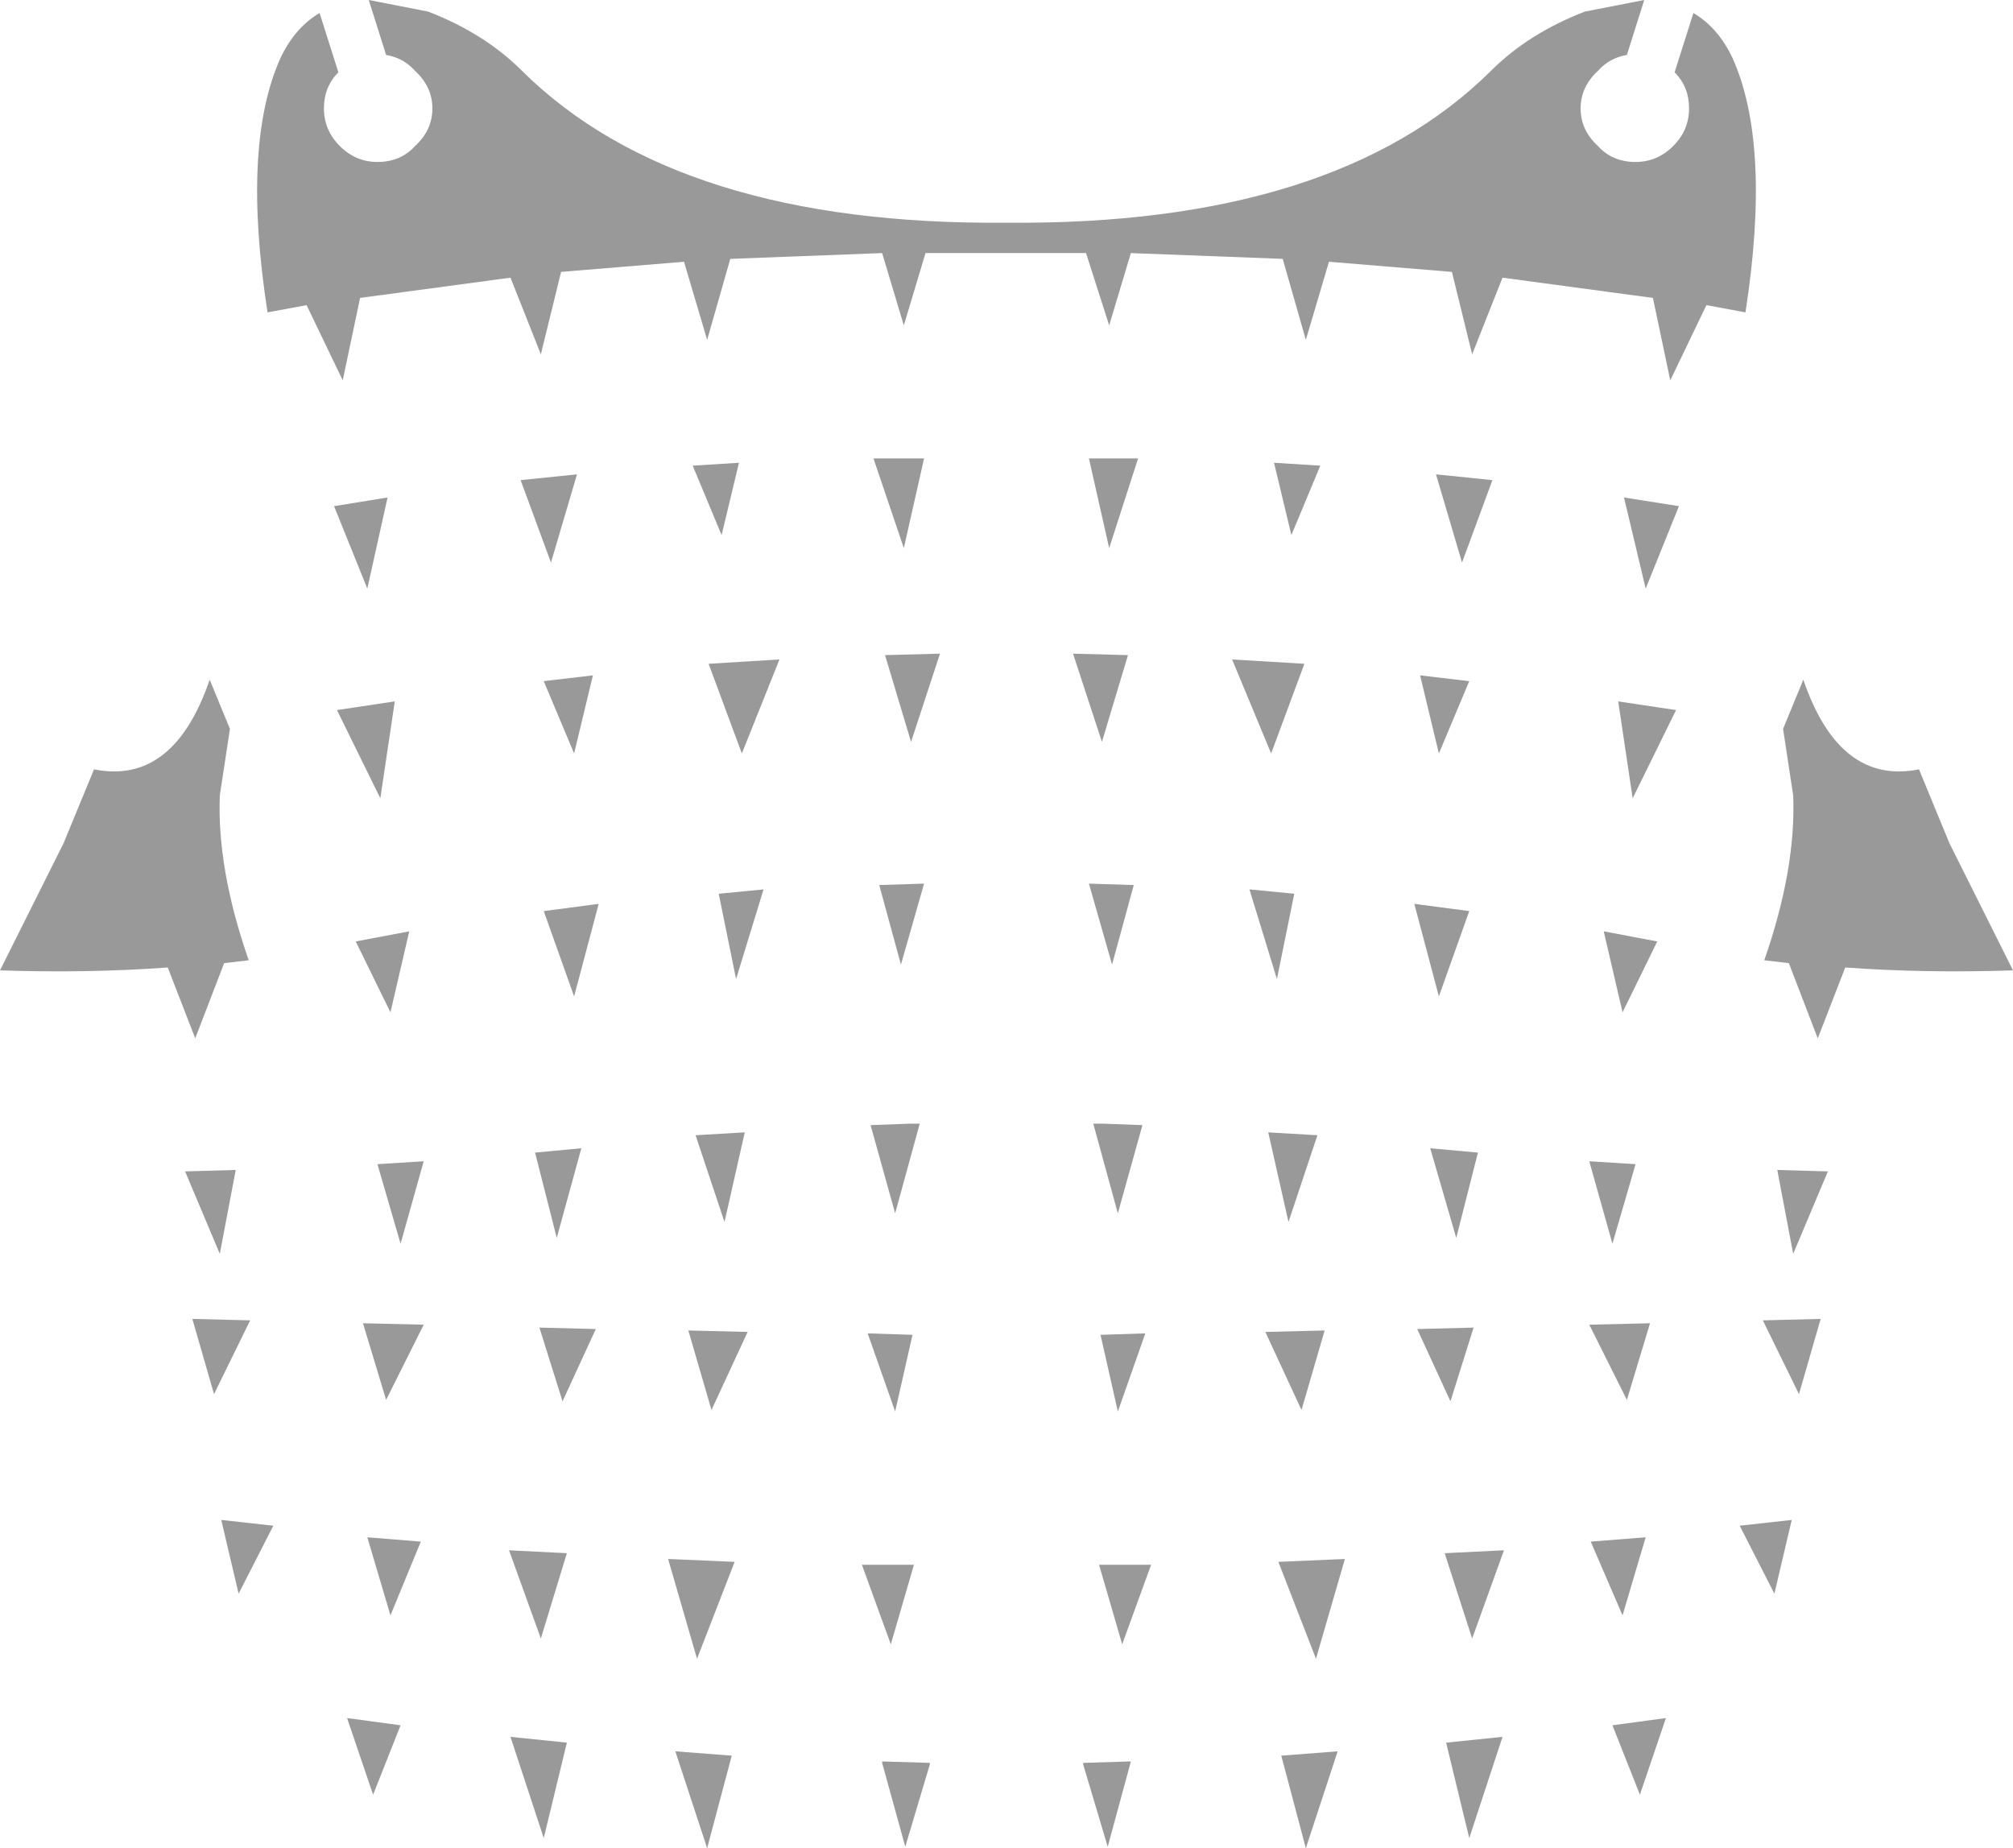 <?xml version="1.0" encoding="UTF-8" standalone="no"?>
<svg xmlns:xlink="http://www.w3.org/1999/xlink" height="63.9px" width="69.6px" xmlns="http://www.w3.org/2000/svg">
  <g transform="matrix(1.0, 0.0, 0.0, 1.0, 34.75, 57.9)">
    <path d="M22.15 -37.55 L21.4 -40.7 23.3 -40.4 22.15 -37.55 M16.8 -55.45 Q18.1 -56.75 20.05 -57.5 L22.1 -57.9 21.5 -56.0 Q20.9 -55.9 20.5 -55.45 19.9 -54.9 19.9 -54.15 19.9 -53.4 20.5 -52.85 21.0 -52.3 21.8 -52.3 22.55 -52.3 23.1 -52.85 23.65 -53.4 23.65 -54.15 23.65 -54.9 23.15 -55.4 L23.8 -57.45 Q24.65 -56.95 25.15 -55.9 26.5 -52.9 25.6 -47.1 L24.25 -47.35 23.0 -44.75 22.4 -47.6 17.2 -48.3 16.15 -45.65 15.45 -48.5 11.2 -48.85 10.4 -46.15 9.6 -48.95 4.35 -49.15 3.6 -46.65 2.8 -49.15 0.05 -49.15 -2.75 -49.15 -3.5 -46.65 -4.25 -49.15 -9.5 -48.95 -10.3 -46.15 -11.1 -48.85 -15.35 -48.5 -16.05 -45.65 -17.1 -48.3 -22.3 -47.6 -22.9 -44.75 -24.15 -47.35 -25.5 -47.1 Q-26.4 -52.9 -25.05 -55.9 -24.55 -56.95 -23.7 -57.45 L-23.05 -55.4 Q-23.55 -54.9 -23.55 -54.15 -23.55 -53.4 -23.0 -52.85 -22.45 -52.3 -21.7 -52.3 -20.9 -52.3 -20.4 -52.85 -19.8 -53.4 -19.8 -54.15 -19.8 -54.9 -20.4 -55.45 -20.8 -55.9 -21.4 -56.0 L-22.0 -57.9 -19.95 -57.5 Q-18.0 -56.75 -16.7 -55.45 -11.3 -50.1 0.05 -50.2 11.4 -50.1 16.8 -55.45 M21.2 -33.65 L23.2 -33.35 21.7 -30.3 21.2 -33.65 M22.55 -25.35 L21.35 -22.9 20.7 -25.7 22.55 -25.35 M26.9 -32.7 L27.6 -34.4 Q28.85 -30.75 31.6 -31.3 L32.65 -28.75 34.85 -24.35 Q31.8 -24.25 29.05 -24.45 L28.1 -22.0 27.1 -24.6 26.25 -24.7 Q27.35 -27.85 27.25 -30.4 L26.9 -32.7 M14.9 -41.5 L16.85 -41.3 15.8 -38.45 14.9 -41.5 M9.9 -39.4 L9.3 -41.9 10.9 -41.8 9.9 -39.4 M2.9 -42.05 L4.6 -42.05 3.6 -38.95 2.9 -42.05 M4.25 -35.25 L3.35 -32.25 2.35 -35.3 4.25 -35.25 M4.45 -27.3 L3.7 -24.55 2.9 -27.35 4.45 -27.3 M8.45 -27.15 L10.0 -27.0 9.4 -24.05 8.45 -27.15 M7.85 -35.1 L10.35 -34.95 9.2 -31.85 7.85 -35.1 M14.15 -26.65 L16.05 -26.4 15.0 -23.45 14.15 -26.65 M15.0 -31.85 L14.35 -34.55 16.05 -34.35 15.0 -31.85 M16.35 -18.05 L15.6 -15.1 14.7 -18.2 16.35 -18.05 M9.1 -18.75 L10.8 -18.65 9.8 -15.65 9.1 -18.75 M3.05 -19.05 L3.4 -19.05 4.75 -19.0 3.9 -15.95 3.05 -19.05 M3.9 -9.1 L3.3 -11.75 4.85 -11.8 3.9 -9.1 M5.05 -3.8 L4.05 -1.05 3.25 -3.8 5.05 -3.8 M10.75 -0.55 L9.45 -3.9 11.75 -4.0 10.75 -0.55 M15.2 -4.2 L17.25 -4.3 16.15 -1.25 15.2 -4.2 M16.2 -12.0 L15.4 -9.45 14.25 -11.95 16.2 -12.0 M27.25 -14.55 L26.7 -17.45 28.45 -17.4 27.25 -14.55 M21.8 -17.65 L21.0 -14.9 20.2 -17.75 21.8 -17.65 M11.05 -11.9 L10.25 -9.15 9.0 -11.85 11.05 -11.9 M27.45 -9.7 L26.2 -12.25 28.2 -12.3 27.45 -9.7 M21.5 -9.5 L20.2 -12.1 22.3 -12.15 21.5 -9.5 M21.35 -2.05 L20.25 -4.6 22.15 -4.75 21.35 -2.05 M27.2 -5.35 L26.6 -2.8 25.4 -5.15 27.2 -5.35 M21.95 4.15 L21.0 1.75 22.85 1.5 21.95 4.15 M10.4 6.0 L9.55 2.8 11.5 2.65 10.4 6.0 M17.2 2.15 L16.05 5.65 15.25 2.35 17.2 2.15 M2.7 3.1 L2.7 3.05 4.35 3.0 3.55 5.95 2.7 3.1 M-9.8 -39.4 L-10.8 -41.8 -9.2 -41.9 -9.8 -39.4 M-4.55 -42.05 L-2.8 -42.05 -3.5 -38.95 -4.55 -42.05 M-16.75 -41.3 L-14.8 -41.5 -15.7 -38.45 -16.75 -41.3 M-15.95 -34.35 L-14.25 -34.55 -14.9 -31.85 -15.95 -34.35 M-15.95 -26.4 L-14.05 -26.65 -14.9 -23.45 -15.95 -26.4 M-2.8 -27.35 L-3.6 -24.55 -4.35 -27.3 -2.8 -27.35 M-8.35 -27.15 L-9.3 -24.05 -9.9 -27.0 -8.35 -27.15 M-3.25 -32.25 L-4.15 -35.25 -2.25 -35.3 -3.25 -32.25 M-9.1 -31.85 L-10.25 -34.95 -7.8 -35.1 -9.1 -31.85 M-22.05 -37.55 L-23.2 -40.4 -21.35 -40.7 -22.05 -37.55 M-31.5 -31.3 Q-28.75 -30.75 -27.5 -34.4 L-26.8 -32.7 -27.15 -30.4 Q-27.25 -27.85 -26.15 -24.7 L-27.0 -24.6 -28.0 -22.0 -28.95 -24.45 Q-31.7 -24.25 -34.75 -24.35 L-32.55 -28.75 -31.5 -31.3 M-23.1 -33.35 L-21.1 -33.65 -21.6 -30.3 -23.1 -33.35 M-22.45 -25.35 L-20.6 -25.7 -21.25 -22.9 -22.45 -25.35 M-27.15 -14.55 L-28.35 -17.4 -26.6 -17.45 -27.15 -14.55 M-21.7 -17.65 L-20.1 -17.75 -20.9 -14.9 -21.7 -17.65 M-27.35 -9.7 L-28.1 -12.3 -26.1 -12.25 -27.35 -9.7 M-22.2 -12.15 L-20.1 -12.1 -21.4 -9.5 -22.2 -12.15 M-25.3 -5.15 L-26.5 -2.8 -27.1 -5.35 -25.3 -5.15 M-22.05 -4.75 L-20.2 -4.6 -21.25 -2.05 -22.05 -4.75 M-4.65 -19.0 L-3.3 -19.05 -2.95 -19.05 -3.8 -15.95 -4.65 -19.0 M-9.7 -15.65 L-10.7 -18.65 -9.0 -18.75 -9.7 -15.65 M-16.25 -18.05 L-14.65 -18.2 -15.5 -15.1 -16.25 -18.05 M-15.15 -4.2 L-16.05 -1.25 -17.15 -4.3 -15.15 -4.2 M-11.65 -4.0 L-9.35 -3.9 -10.65 -0.55 -11.65 -4.0 M-15.3 -9.45 L-16.1 -12.0 -14.15 -11.95 -15.3 -9.45 M-10.95 -11.9 L-8.9 -11.85 -10.15 -9.15 -10.95 -11.9 M-4.95 -3.8 L-4.6 -3.8 -3.6 -3.8 -3.15 -3.8 -3.95 -1.05 -4.95 -3.8 M-4.75 -11.8 L-3.2 -11.75 -3.8 -9.1 -4.75 -11.8 M-2.6 3.1 L-3.45 5.95 -4.25 3.05 -4.25 3.0 -2.6 3.05 -2.6 3.1 M-15.95 5.65 L-17.1 2.15 -15.15 2.35 -15.95 5.65 M-11.4 2.65 L-9.45 2.8 -10.3 6.0 -11.4 2.65 M-21.85 4.15 L-22.75 1.5 -20.9 1.75 -21.85 4.15" fill="#000000" fill-opacity="0.4" fill-rule="evenodd" stroke="none"/>
  </g>
</svg>
